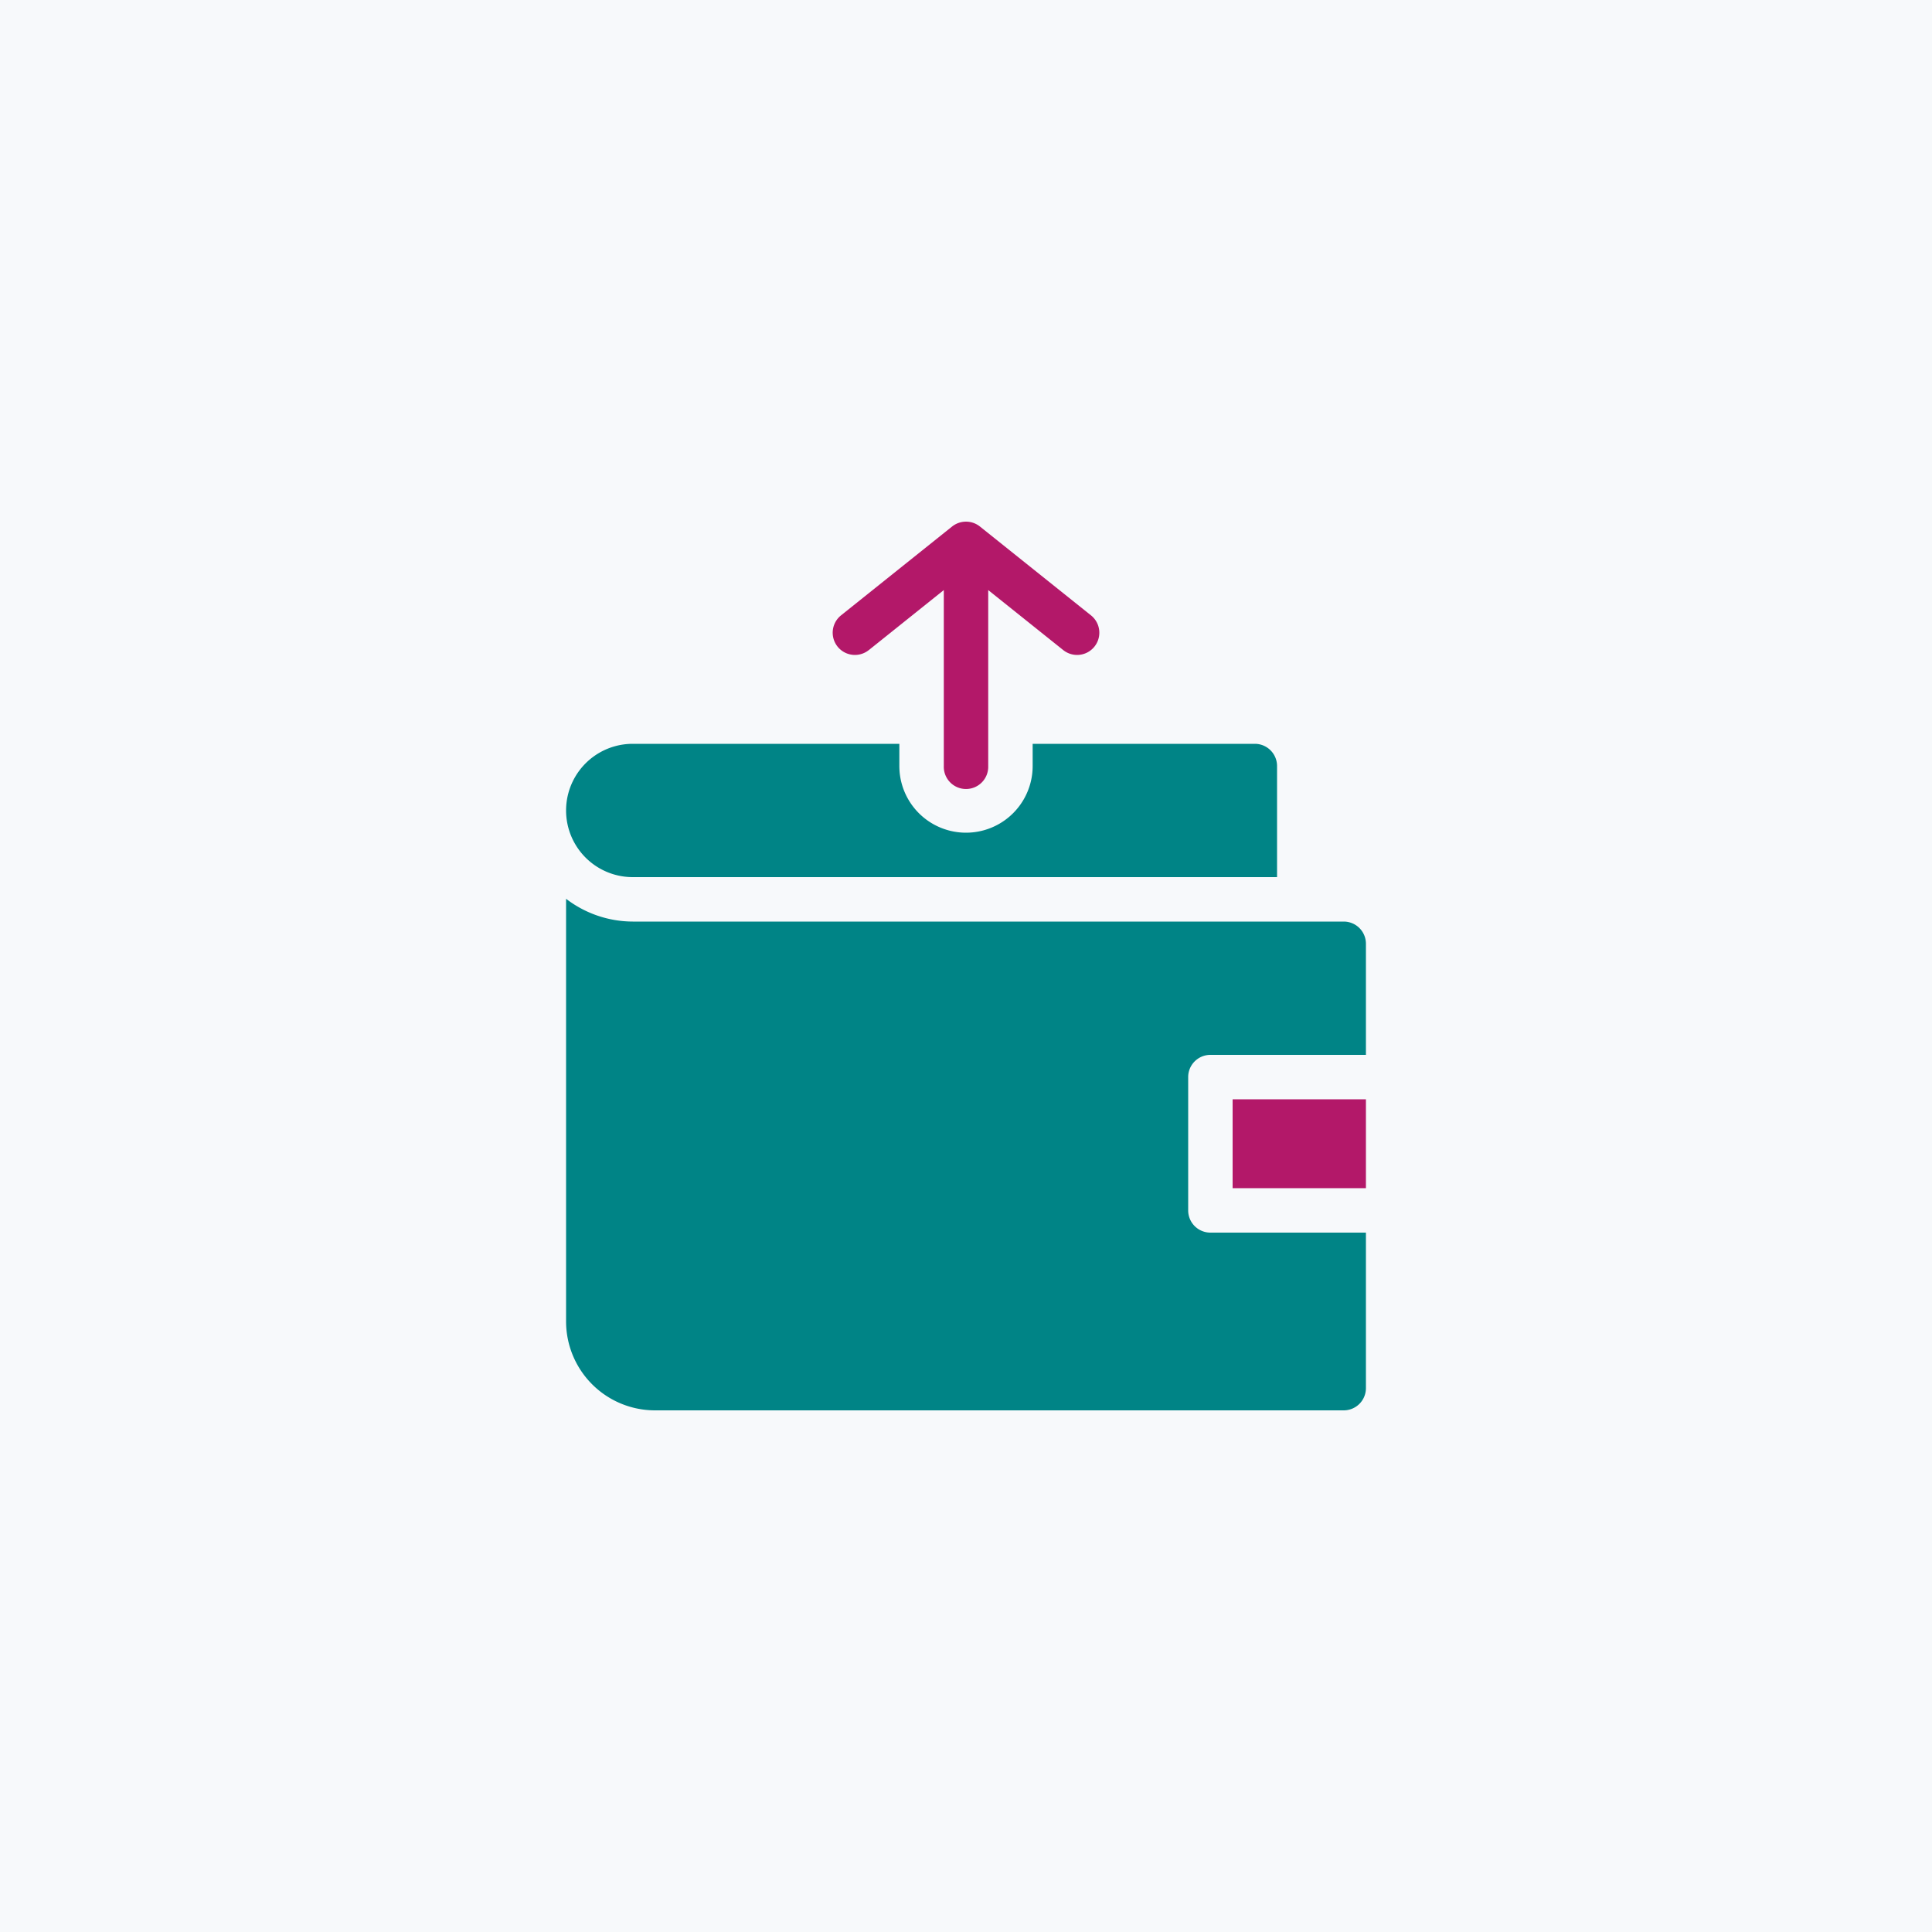 <svg width="76" height="76" fill="none" xmlns="http://www.w3.org/2000/svg"><path fill="#F7F9FB" d="M0 0h76v76H0z"/><g clip-path="url(#a)"><path d="M52.858 36.252H24.89a4.328 4.328 0 0 1-2.622-.896v16.628a3.5 3.5 0 0 0 3.496 3.496h27.094a.874.874 0 0 0 .874-.874v-6.118h-6.118a.874.874 0 0 1-.874-.874V42.37c0-.482.39-.873.873-.874H53.732v-4.37a.873.873 0 0 0-.873-.874Z" fill="#008486"/><path d="M48.488 43.244h5.244v3.496h-5.244v-3.496Z" fill="#B31869"/><path d="M24.89 34.504h25.346v-4.37a.874.874 0 0 0-.874-.874h-8.74v.874a2.622 2.622 0 0 1-5.244 0v-.874H24.89a2.622 2.622 0 1 0 0 5.244Z" fill="#008486"/><path d="m34.177 25.573 2.95-2.361v6.922a.874.874 0 1 0 1.747 0v-6.922l2.95 2.36a.874.874 0 1 0 1.093-1.365l-4.37-3.496a.878.878 0 0 0-1.093 0l-4.37 3.496a.874.874 0 1 0 1.093 1.365Z" fill="#B31869"/></g><defs><clipPath id="a"><path fill="#fff" d="M20.52 20.52h34.96v34.96H20.52z"/></clipPath></defs></svg>